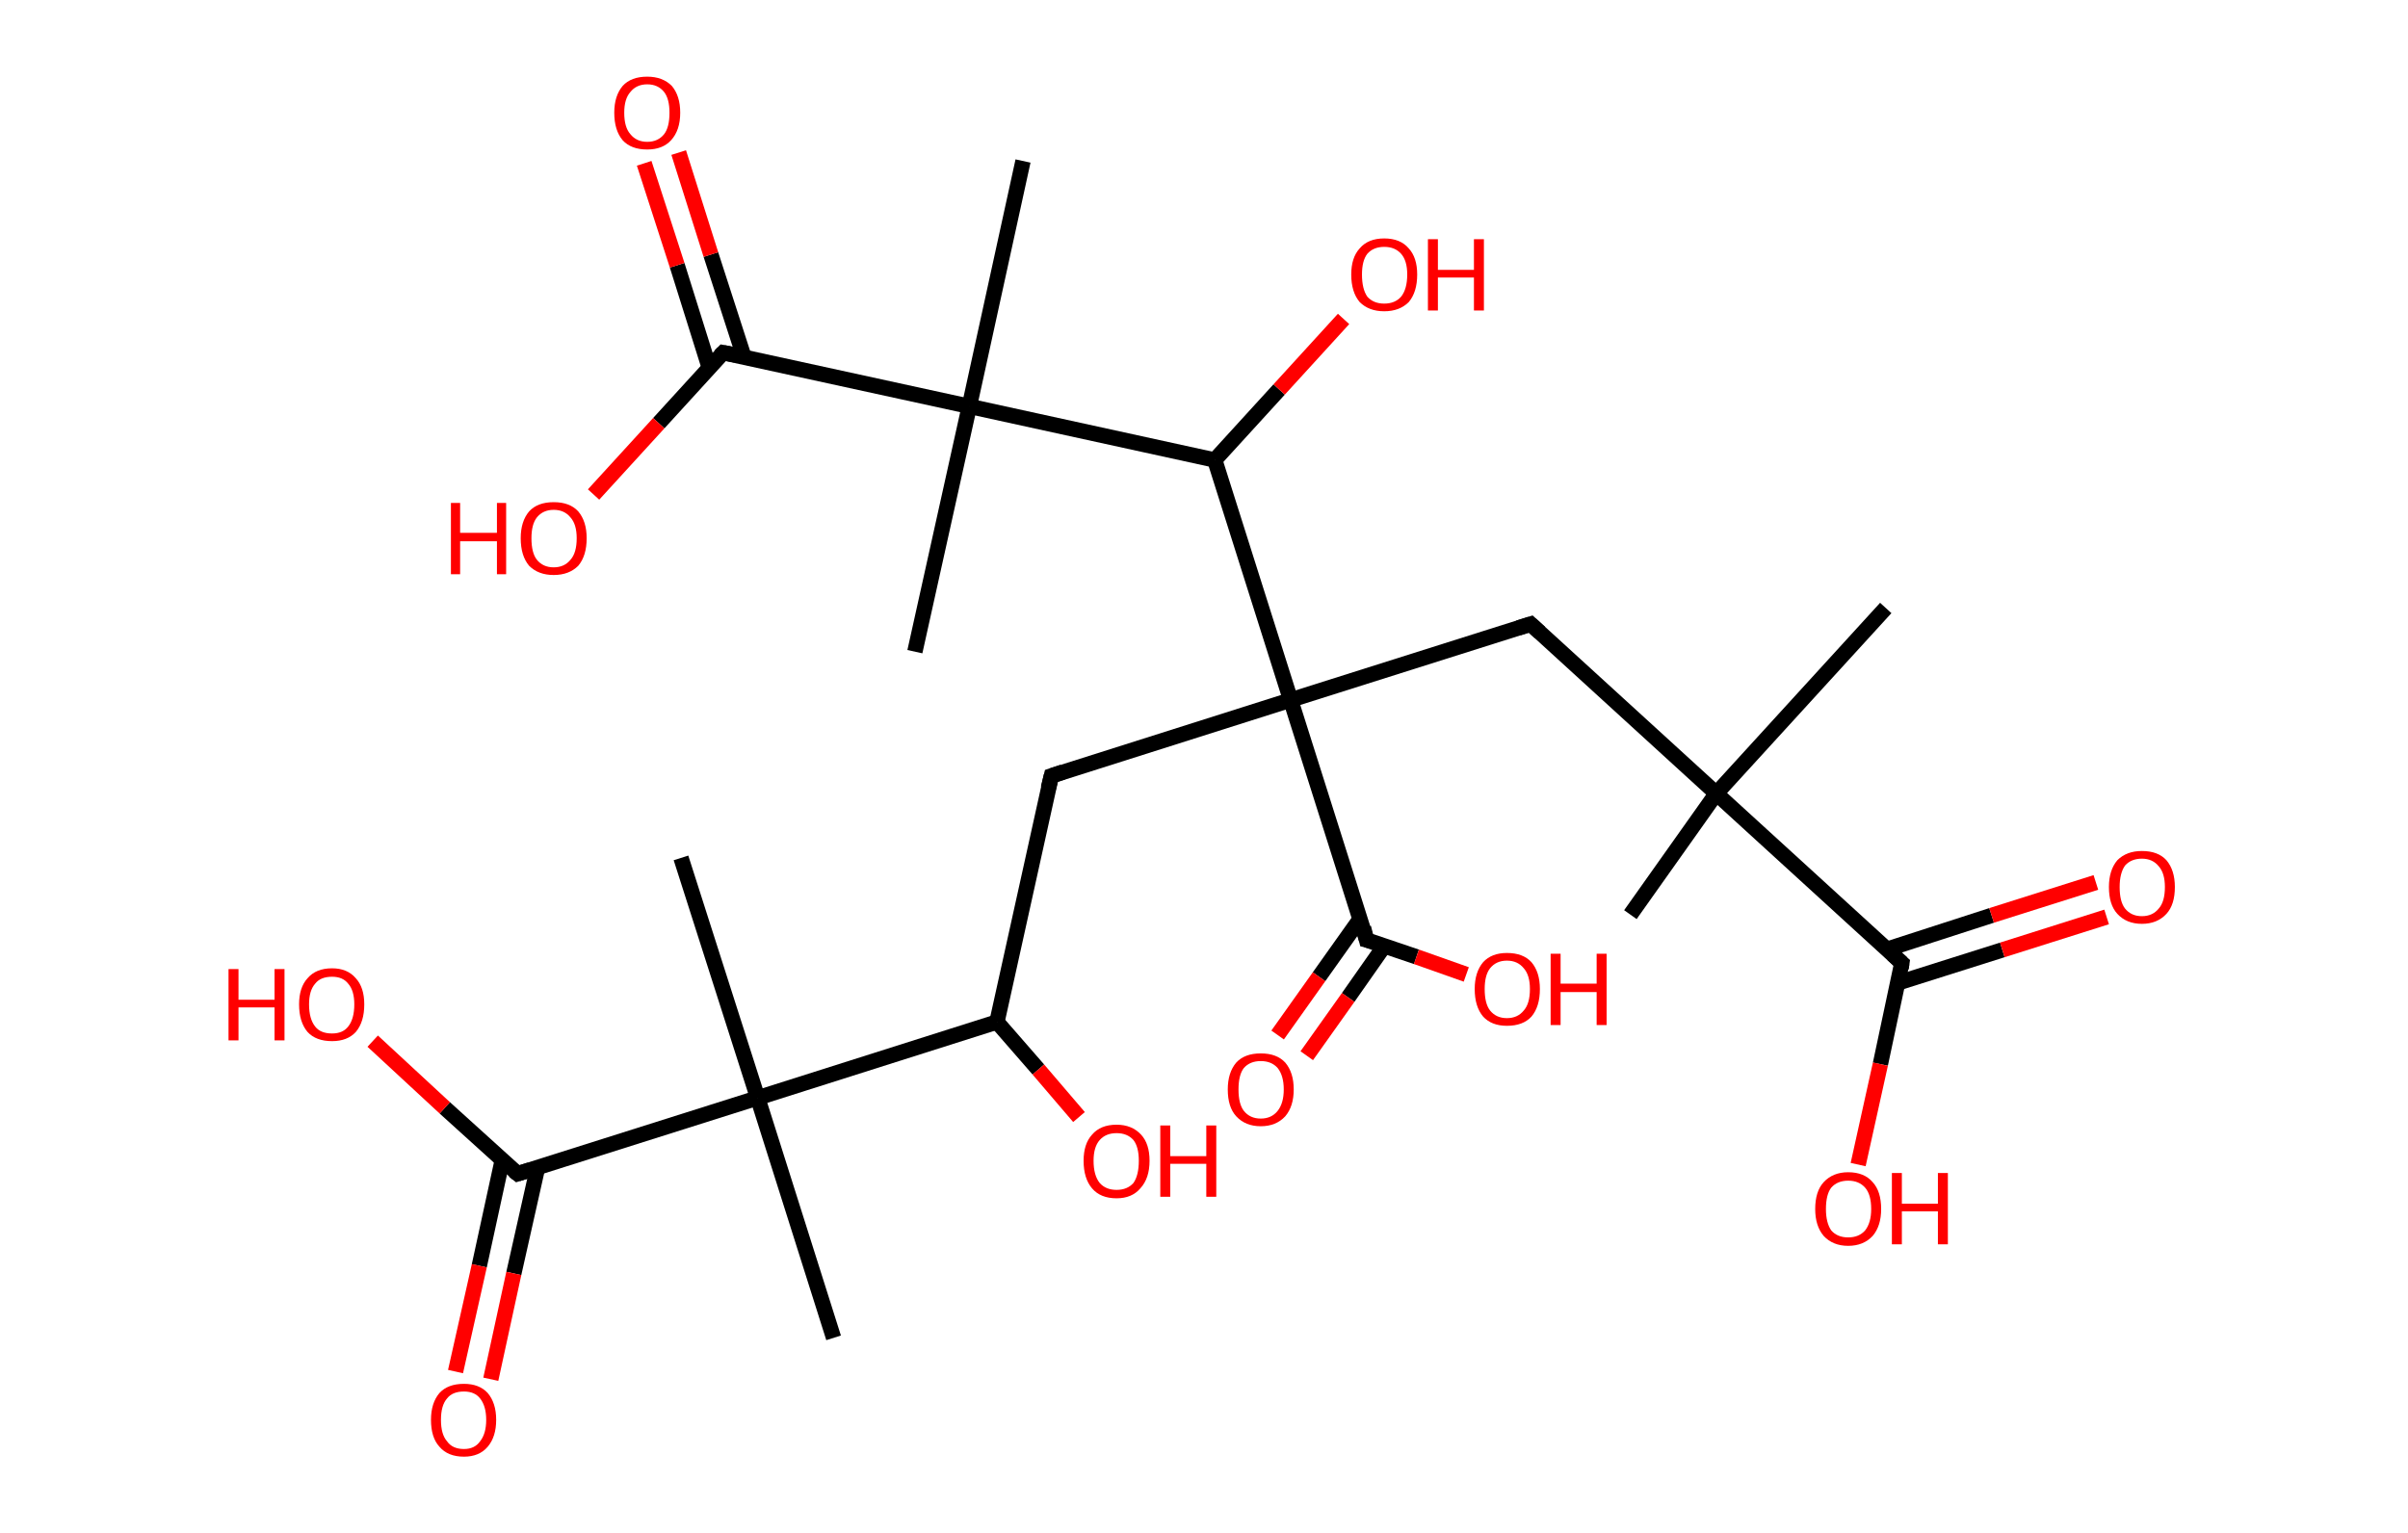<?xml version='1.0' encoding='ASCII' standalone='yes'?>
<svg xmlns="http://www.w3.org/2000/svg" xmlns:rdkit="http://www.rdkit.org/xml" xmlns:xlink="http://www.w3.org/1999/xlink" version="1.1" baseProfile="full" xml:space="preserve" width="314px" height="200px" viewBox="0 0 314 200">
<!-- END OF HEADER -->
<rect style="opacity:1.0;fill:#FFFFFF;stroke:none" width="314.0" height="200.0" x="0.0" y="0.0"> </rect>
<path class="bond-0 atom-0 atom-1" d="M 245.9,79.3 L 223.8,103.5" style="fill:none;fill-rule:evenodd;stroke:#000000;stroke-width:2.0px;stroke-linecap:butt;stroke-linejoin:miter;stroke-opacity:1"/>
<path class="bond-1 atom-1 atom-2" d="M 223.8,103.5 L 212.6,119.3" style="fill:none;fill-rule:evenodd;stroke:#000000;stroke-width:2.0px;stroke-linecap:butt;stroke-linejoin:miter;stroke-opacity:1"/>
<path class="bond-2 atom-1 atom-3" d="M 223.8,103.5 L 199.6,81.4" style="fill:none;fill-rule:evenodd;stroke:#000000;stroke-width:2.0px;stroke-linecap:butt;stroke-linejoin:miter;stroke-opacity:1"/>
<path class="bond-3 atom-3 atom-4" d="M 199.6,81.4 L 168.3,91.3" style="fill:none;fill-rule:evenodd;stroke:#000000;stroke-width:2.0px;stroke-linecap:butt;stroke-linejoin:miter;stroke-opacity:1"/>
<path class="bond-4 atom-4 atom-5" d="M 168.3,91.3 L 137.1,101.2" style="fill:none;fill-rule:evenodd;stroke:#000000;stroke-width:2.0px;stroke-linecap:butt;stroke-linejoin:miter;stroke-opacity:1"/>
<path class="bond-5 atom-5 atom-6" d="M 137.1,101.2 L 130.0,133.3" style="fill:none;fill-rule:evenodd;stroke:#000000;stroke-width:2.0px;stroke-linecap:butt;stroke-linejoin:miter;stroke-opacity:1"/>
<path class="bond-6 atom-6 atom-7" d="M 130.0,133.3 L 135.4,139.5" style="fill:none;fill-rule:evenodd;stroke:#000000;stroke-width:2.0px;stroke-linecap:butt;stroke-linejoin:miter;stroke-opacity:1"/>
<path class="bond-6 atom-6 atom-7" d="M 135.4,139.5 L 140.7,145.7" style="fill:none;fill-rule:evenodd;stroke:#FF0000;stroke-width:2.0px;stroke-linecap:butt;stroke-linejoin:miter;stroke-opacity:1"/>
<path class="bond-7 atom-6 atom-8" d="M 130.0,133.3 L 98.8,143.2" style="fill:none;fill-rule:evenodd;stroke:#000000;stroke-width:2.0px;stroke-linecap:butt;stroke-linejoin:miter;stroke-opacity:1"/>
<path class="bond-8 atom-8 atom-9" d="M 98.8,143.2 L 88.8,111.9" style="fill:none;fill-rule:evenodd;stroke:#000000;stroke-width:2.0px;stroke-linecap:butt;stroke-linejoin:miter;stroke-opacity:1"/>
<path class="bond-9 atom-8 atom-10" d="M 98.8,143.2 L 108.7,174.5" style="fill:none;fill-rule:evenodd;stroke:#000000;stroke-width:2.0px;stroke-linecap:butt;stroke-linejoin:miter;stroke-opacity:1"/>
<path class="bond-10 atom-8 atom-11" d="M 98.8,143.2 L 67.5,153.1" style="fill:none;fill-rule:evenodd;stroke:#000000;stroke-width:2.0px;stroke-linecap:butt;stroke-linejoin:miter;stroke-opacity:1"/>
<path class="bond-11 atom-11 atom-12" d="M 65.5,151.3 L 62.5,165.1" style="fill:none;fill-rule:evenodd;stroke:#000000;stroke-width:2.0px;stroke-linecap:butt;stroke-linejoin:miter;stroke-opacity:1"/>
<path class="bond-11 atom-11 atom-12" d="M 62.5,165.1 L 59.4,178.9" style="fill:none;fill-rule:evenodd;stroke:#FF0000;stroke-width:2.0px;stroke-linecap:butt;stroke-linejoin:miter;stroke-opacity:1"/>
<path class="bond-11 atom-11 atom-12" d="M 70.1,152.3 L 67.0,166.1" style="fill:none;fill-rule:evenodd;stroke:#000000;stroke-width:2.0px;stroke-linecap:butt;stroke-linejoin:miter;stroke-opacity:1"/>
<path class="bond-11 atom-11 atom-12" d="M 67.0,166.1 L 64.0,179.9" style="fill:none;fill-rule:evenodd;stroke:#FF0000;stroke-width:2.0px;stroke-linecap:butt;stroke-linejoin:miter;stroke-opacity:1"/>
<path class="bond-12 atom-11 atom-13" d="M 67.5,153.1 L 58.0,144.5" style="fill:none;fill-rule:evenodd;stroke:#000000;stroke-width:2.0px;stroke-linecap:butt;stroke-linejoin:miter;stroke-opacity:1"/>
<path class="bond-12 atom-11 atom-13" d="M 58.0,144.5 L 48.6,135.8" style="fill:none;fill-rule:evenodd;stroke:#FF0000;stroke-width:2.0px;stroke-linecap:butt;stroke-linejoin:miter;stroke-opacity:1"/>
<path class="bond-13 atom-4 atom-14" d="M 168.3,91.3 L 178.2,122.6" style="fill:none;fill-rule:evenodd;stroke:#000000;stroke-width:2.0px;stroke-linecap:butt;stroke-linejoin:miter;stroke-opacity:1"/>
<path class="bond-14 atom-14 atom-15" d="M 177.4,119.8 L 172.0,127.4" style="fill:none;fill-rule:evenodd;stroke:#000000;stroke-width:2.0px;stroke-linecap:butt;stroke-linejoin:miter;stroke-opacity:1"/>
<path class="bond-14 atom-14 atom-15" d="M 172.0,127.4 L 166.6,135.0" style="fill:none;fill-rule:evenodd;stroke:#FF0000;stroke-width:2.0px;stroke-linecap:butt;stroke-linejoin:miter;stroke-opacity:1"/>
<path class="bond-14 atom-14 atom-15" d="M 180.5,123.4 L 175.8,130.1" style="fill:none;fill-rule:evenodd;stroke:#000000;stroke-width:2.0px;stroke-linecap:butt;stroke-linejoin:miter;stroke-opacity:1"/>
<path class="bond-14 atom-14 atom-15" d="M 175.8,130.1 L 170.4,137.7" style="fill:none;fill-rule:evenodd;stroke:#FF0000;stroke-width:2.0px;stroke-linecap:butt;stroke-linejoin:miter;stroke-opacity:1"/>
<path class="bond-15 atom-14 atom-16" d="M 178.2,122.6 L 184.7,124.8" style="fill:none;fill-rule:evenodd;stroke:#000000;stroke-width:2.0px;stroke-linecap:butt;stroke-linejoin:miter;stroke-opacity:1"/>
<path class="bond-15 atom-14 atom-16" d="M 184.7,124.8 L 191.2,127.1" style="fill:none;fill-rule:evenodd;stroke:#FF0000;stroke-width:2.0px;stroke-linecap:butt;stroke-linejoin:miter;stroke-opacity:1"/>
<path class="bond-16 atom-4 atom-17" d="M 168.3,91.3 L 158.4,60.0" style="fill:none;fill-rule:evenodd;stroke:#000000;stroke-width:2.0px;stroke-linecap:butt;stroke-linejoin:miter;stroke-opacity:1"/>
<path class="bond-17 atom-17 atom-18" d="M 158.4,60.0 L 166.8,50.8" style="fill:none;fill-rule:evenodd;stroke:#000000;stroke-width:2.0px;stroke-linecap:butt;stroke-linejoin:miter;stroke-opacity:1"/>
<path class="bond-17 atom-17 atom-18" d="M 166.8,50.8 L 175.2,41.6" style="fill:none;fill-rule:evenodd;stroke:#FF0000;stroke-width:2.0px;stroke-linecap:butt;stroke-linejoin:miter;stroke-opacity:1"/>
<path class="bond-18 atom-17 atom-19" d="M 158.4,60.0 L 126.4,53.0" style="fill:none;fill-rule:evenodd;stroke:#000000;stroke-width:2.0px;stroke-linecap:butt;stroke-linejoin:miter;stroke-opacity:1"/>
<path class="bond-19 atom-19 atom-20" d="M 126.4,53.0 L 119.3,85.0" style="fill:none;fill-rule:evenodd;stroke:#000000;stroke-width:2.0px;stroke-linecap:butt;stroke-linejoin:miter;stroke-opacity:1"/>
<path class="bond-20 atom-19 atom-21" d="M 126.4,53.0 L 133.4,21.0" style="fill:none;fill-rule:evenodd;stroke:#000000;stroke-width:2.0px;stroke-linecap:butt;stroke-linejoin:miter;stroke-opacity:1"/>
<path class="bond-21 atom-19 atom-22" d="M 126.4,53.0 L 94.3,46.0" style="fill:none;fill-rule:evenodd;stroke:#000000;stroke-width:2.0px;stroke-linecap:butt;stroke-linejoin:miter;stroke-opacity:1"/>
<path class="bond-22 atom-22 atom-23" d="M 97.0,46.5 L 92.7,33.2" style="fill:none;fill-rule:evenodd;stroke:#000000;stroke-width:2.0px;stroke-linecap:butt;stroke-linejoin:miter;stroke-opacity:1"/>
<path class="bond-22 atom-22 atom-23" d="M 92.7,33.2 L 88.5,19.9" style="fill:none;fill-rule:evenodd;stroke:#FF0000;stroke-width:2.0px;stroke-linecap:butt;stroke-linejoin:miter;stroke-opacity:1"/>
<path class="bond-22 atom-22 atom-23" d="M 92.5,48.0 L 88.3,34.6" style="fill:none;fill-rule:evenodd;stroke:#000000;stroke-width:2.0px;stroke-linecap:butt;stroke-linejoin:miter;stroke-opacity:1"/>
<path class="bond-22 atom-22 atom-23" d="M 88.3,34.6 L 84.0,21.3" style="fill:none;fill-rule:evenodd;stroke:#FF0000;stroke-width:2.0px;stroke-linecap:butt;stroke-linejoin:miter;stroke-opacity:1"/>
<path class="bond-23 atom-22 atom-24" d="M 94.3,46.0 L 85.9,55.2" style="fill:none;fill-rule:evenodd;stroke:#000000;stroke-width:2.0px;stroke-linecap:butt;stroke-linejoin:miter;stroke-opacity:1"/>
<path class="bond-23 atom-22 atom-24" d="M 85.9,55.2 L 77.4,64.5" style="fill:none;fill-rule:evenodd;stroke:#FF0000;stroke-width:2.0px;stroke-linecap:butt;stroke-linejoin:miter;stroke-opacity:1"/>
<path class="bond-24 atom-1 atom-25" d="M 223.8,103.5 L 248.0,125.6" style="fill:none;fill-rule:evenodd;stroke:#000000;stroke-width:2.0px;stroke-linecap:butt;stroke-linejoin:miter;stroke-opacity:1"/>
<path class="bond-25 atom-25 atom-26" d="M 247.5,128.2 L 261.1,123.9" style="fill:none;fill-rule:evenodd;stroke:#000000;stroke-width:2.0px;stroke-linecap:butt;stroke-linejoin:miter;stroke-opacity:1"/>
<path class="bond-25 atom-25 atom-26" d="M 261.1,123.9 L 274.7,119.6" style="fill:none;fill-rule:evenodd;stroke:#FF0000;stroke-width:2.0px;stroke-linecap:butt;stroke-linejoin:miter;stroke-opacity:1"/>
<path class="bond-25 atom-25 atom-26" d="M 246.1,123.8 L 259.7,119.4" style="fill:none;fill-rule:evenodd;stroke:#000000;stroke-width:2.0px;stroke-linecap:butt;stroke-linejoin:miter;stroke-opacity:1"/>
<path class="bond-25 atom-25 atom-26" d="M 259.7,119.4 L 273.3,115.1" style="fill:none;fill-rule:evenodd;stroke:#FF0000;stroke-width:2.0px;stroke-linecap:butt;stroke-linejoin:miter;stroke-opacity:1"/>
<path class="bond-26 atom-25 atom-27" d="M 248.0,125.6 L 245.2,138.8" style="fill:none;fill-rule:evenodd;stroke:#000000;stroke-width:2.0px;stroke-linecap:butt;stroke-linejoin:miter;stroke-opacity:1"/>
<path class="bond-26 atom-25 atom-27" d="M 245.2,138.8 L 242.3,151.9" style="fill:none;fill-rule:evenodd;stroke:#FF0000;stroke-width:2.0px;stroke-linecap:butt;stroke-linejoin:miter;stroke-opacity:1"/>
<path d="M 200.8,82.5 L 199.6,81.4 L 198.0,81.9" style="fill:none;stroke:#000000;stroke-width:2.0px;stroke-linecap:butt;stroke-linejoin:miter;stroke-opacity:1;"/>
<path d="M 138.6,100.7 L 137.1,101.2 L 136.7,102.8" style="fill:none;stroke:#000000;stroke-width:2.0px;stroke-linecap:butt;stroke-linejoin:miter;stroke-opacity:1;"/>
<path d="M 69.1,152.6 L 67.5,153.1 L 67.0,152.7" style="fill:none;stroke:#000000;stroke-width:2.0px;stroke-linecap:butt;stroke-linejoin:miter;stroke-opacity:1;"/>
<path d="M 177.8,121.0 L 178.2,122.6 L 178.6,122.7" style="fill:none;stroke:#000000;stroke-width:2.0px;stroke-linecap:butt;stroke-linejoin:miter;stroke-opacity:1;"/>
<path d="M 95.9,46.3 L 94.3,46.0 L 93.9,46.4" style="fill:none;stroke:#000000;stroke-width:2.0px;stroke-linecap:butt;stroke-linejoin:miter;stroke-opacity:1;"/>
<path d="M 246.8,124.5 L 248.0,125.6 L 247.9,126.3" style="fill:none;stroke:#000000;stroke-width:2.0px;stroke-linecap:butt;stroke-linejoin:miter;stroke-opacity:1;"/>
<path class="atom-7" d="M 141.3 151.4 Q 141.3 149.2, 142.4 148.0 Q 143.5 146.7, 145.6 146.7 Q 147.6 146.7, 148.8 148.0 Q 149.9 149.2, 149.9 151.4 Q 149.9 153.7, 148.7 155.0 Q 147.6 156.3, 145.6 156.3 Q 143.5 156.3, 142.4 155.0 Q 141.3 153.7, 141.3 151.4 M 145.6 155.2 Q 147.0 155.2, 147.8 154.3 Q 148.5 153.3, 148.5 151.4 Q 148.5 149.6, 147.8 148.7 Q 147.0 147.8, 145.6 147.8 Q 144.2 147.8, 143.4 148.7 Q 142.6 149.6, 142.6 151.4 Q 142.6 153.3, 143.4 154.3 Q 144.2 155.2, 145.6 155.2 " fill="#FF0000"/>
<path class="atom-7" d="M 151.3 146.8 L 152.6 146.8 L 152.6 150.8 L 157.3 150.8 L 157.3 146.8 L 158.6 146.8 L 158.6 156.1 L 157.3 156.1 L 157.3 151.8 L 152.6 151.8 L 152.6 156.1 L 151.3 156.1 L 151.3 146.8 " fill="#FF0000"/>
<path class="atom-12" d="M 56.2 185.2 Q 56.2 183.0, 57.3 181.7 Q 58.4 180.5, 60.5 180.5 Q 62.5 180.5, 63.6 181.7 Q 64.7 183.0, 64.7 185.2 Q 64.7 187.4, 63.6 188.7 Q 62.5 190.0, 60.5 190.0 Q 58.4 190.0, 57.3 188.7 Q 56.2 187.5, 56.2 185.2 M 60.5 189.0 Q 61.9 189.0, 62.6 188.0 Q 63.4 187.0, 63.4 185.2 Q 63.4 183.4, 62.6 182.4 Q 61.9 181.5, 60.5 181.5 Q 59.0 181.5, 58.3 182.4 Q 57.5 183.3, 57.5 185.2 Q 57.5 187.1, 58.3 188.0 Q 59.0 189.0, 60.5 189.0 " fill="#FF0000"/>
<path class="atom-13" d="M 29.8 126.4 L 31.1 126.4 L 31.1 130.4 L 35.8 130.4 L 35.8 126.4 L 37.1 126.4 L 37.1 135.7 L 35.8 135.7 L 35.8 131.4 L 31.1 131.4 L 31.1 135.7 L 29.8 135.7 L 29.8 126.4 " fill="#FF0000"/>
<path class="atom-13" d="M 39.0 131.0 Q 39.0 128.8, 40.1 127.6 Q 41.2 126.3, 43.3 126.3 Q 45.3 126.3, 46.4 127.6 Q 47.5 128.8, 47.5 131.0 Q 47.5 133.3, 46.4 134.6 Q 45.3 135.8, 43.3 135.8 Q 41.2 135.8, 40.1 134.6 Q 39.0 133.3, 39.0 131.0 M 43.3 134.8 Q 44.7 134.8, 45.4 133.9 Q 46.2 132.9, 46.2 131.0 Q 46.2 129.2, 45.4 128.3 Q 44.7 127.4, 43.3 127.4 Q 41.8 127.4, 41.1 128.3 Q 40.3 129.2, 40.3 131.0 Q 40.3 132.9, 41.1 133.9 Q 41.8 134.8, 43.3 134.8 " fill="#FF0000"/>
<path class="atom-15" d="M 160.1 142.1 Q 160.1 139.9, 161.2 138.6 Q 162.3 137.4, 164.4 137.4 Q 166.5 137.4, 167.6 138.6 Q 168.7 139.9, 168.7 142.1 Q 168.7 144.3, 167.6 145.6 Q 166.4 146.9, 164.4 146.9 Q 162.4 146.9, 161.2 145.6 Q 160.1 144.4, 160.1 142.1 M 164.4 145.9 Q 165.8 145.9, 166.6 144.9 Q 167.4 143.9, 167.4 142.1 Q 167.4 140.3, 166.6 139.3 Q 165.8 138.4, 164.4 138.4 Q 163.0 138.4, 162.2 139.3 Q 161.5 140.2, 161.5 142.1 Q 161.5 144.0, 162.2 144.9 Q 163.0 145.9, 164.4 145.9 " fill="#FF0000"/>
<path class="atom-16" d="M 192.3 129.0 Q 192.3 126.8, 193.4 125.5 Q 194.5 124.3, 196.5 124.3 Q 198.6 124.3, 199.7 125.5 Q 200.8 126.8, 200.8 129.0 Q 200.8 131.3, 199.7 132.6 Q 198.6 133.8, 196.5 133.8 Q 194.5 133.8, 193.4 132.6 Q 192.3 131.3, 192.3 129.0 M 196.5 132.8 Q 197.9 132.8, 198.7 131.8 Q 199.5 130.9, 199.5 129.0 Q 199.5 127.2, 198.7 126.3 Q 197.9 125.3, 196.5 125.3 Q 195.1 125.3, 194.3 126.3 Q 193.6 127.2, 193.6 129.0 Q 193.6 130.9, 194.3 131.8 Q 195.1 132.8, 196.5 132.8 " fill="#FF0000"/>
<path class="atom-16" d="M 202.2 124.4 L 203.5 124.4 L 203.5 128.3 L 208.2 128.3 L 208.2 124.4 L 209.5 124.4 L 209.5 133.7 L 208.2 133.7 L 208.2 129.4 L 203.5 129.4 L 203.5 133.7 L 202.2 133.7 L 202.2 124.4 " fill="#FF0000"/>
<path class="atom-18" d="M 176.2 35.8 Q 176.2 33.6, 177.3 32.4 Q 178.4 31.1, 180.5 31.1 Q 182.6 31.1, 183.7 32.4 Q 184.8 33.6, 184.8 35.8 Q 184.8 38.1, 183.7 39.4 Q 182.5 40.6, 180.5 40.6 Q 178.5 40.6, 177.3 39.4 Q 176.2 38.1, 176.2 35.8 M 180.5 39.6 Q 181.9 39.6, 182.7 38.7 Q 183.5 37.7, 183.5 35.8 Q 183.5 34.0, 182.7 33.1 Q 181.9 32.2, 180.5 32.2 Q 179.1 32.2, 178.3 33.1 Q 177.6 34.0, 177.6 35.8 Q 177.6 37.7, 178.3 38.7 Q 179.1 39.6, 180.5 39.6 " fill="#FF0000"/>
<path class="atom-18" d="M 186.2 31.2 L 187.5 31.2 L 187.5 35.2 L 192.2 35.2 L 192.2 31.2 L 193.5 31.2 L 193.5 40.5 L 192.2 40.5 L 192.2 36.2 L 187.5 36.2 L 187.5 40.5 L 186.2 40.5 L 186.2 31.2 " fill="#FF0000"/>
<path class="atom-23" d="M 80.1 14.7 Q 80.1 12.5, 81.2 11.2 Q 82.3 10.0, 84.4 10.0 Q 86.4 10.0, 87.6 11.2 Q 88.7 12.5, 88.7 14.7 Q 88.7 17.0, 87.5 18.3 Q 86.4 19.5, 84.4 19.5 Q 82.3 19.5, 81.2 18.3 Q 80.1 17.0, 80.1 14.7 M 84.4 18.5 Q 85.8 18.5, 86.6 17.5 Q 87.3 16.6, 87.3 14.7 Q 87.3 12.9, 86.6 12.0 Q 85.8 11.0, 84.4 11.0 Q 83.0 11.0, 82.2 12.0 Q 81.4 12.9, 81.4 14.7 Q 81.4 16.6, 82.2 17.5 Q 83.0 18.5, 84.4 18.5 " fill="#FF0000"/>
<path class="atom-24" d="M 58.8 65.6 L 60.0 65.6 L 60.0 69.5 L 64.8 69.5 L 64.8 65.6 L 66.0 65.6 L 66.0 74.9 L 64.8 74.9 L 64.8 70.6 L 60.0 70.6 L 60.0 74.9 L 58.8 74.9 L 58.8 65.6 " fill="#FF0000"/>
<path class="atom-24" d="M 67.9 70.2 Q 67.9 68.0, 69.0 66.7 Q 70.1 65.5, 72.2 65.5 Q 74.3 65.5, 75.4 66.7 Q 76.5 68.0, 76.5 70.2 Q 76.5 72.5, 75.4 73.8 Q 74.2 75.0, 72.2 75.0 Q 70.2 75.0, 69.0 73.8 Q 67.9 72.5, 67.9 70.2 M 72.2 74.0 Q 73.6 74.0, 74.4 73.0 Q 75.2 72.1, 75.2 70.2 Q 75.2 68.4, 74.4 67.5 Q 73.6 66.5, 72.2 66.5 Q 70.8 66.5, 70.0 67.5 Q 69.3 68.4, 69.3 70.2 Q 69.3 72.1, 70.0 73.0 Q 70.8 74.0, 72.2 74.0 " fill="#FF0000"/>
<path class="atom-26" d="M 275.0 115.7 Q 275.0 113.5, 276.1 112.2 Q 277.3 111.0, 279.3 111.0 Q 281.4 111.0, 282.5 112.2 Q 283.6 113.5, 283.6 115.7 Q 283.6 118.0, 282.5 119.2 Q 281.3 120.5, 279.3 120.5 Q 277.3 120.5, 276.1 119.2 Q 275.0 118.0, 275.0 115.7 M 279.3 119.5 Q 280.7 119.5, 281.5 118.5 Q 282.3 117.6, 282.3 115.7 Q 282.3 113.9, 281.5 113.0 Q 280.7 112.0, 279.3 112.0 Q 277.9 112.0, 277.1 112.9 Q 276.4 113.9, 276.4 115.7 Q 276.4 117.6, 277.1 118.5 Q 277.9 119.5, 279.3 119.5 " fill="#FF0000"/>
<path class="atom-27" d="M 236.7 157.7 Q 236.7 155.4, 237.8 154.2 Q 239.0 152.9, 241.0 152.9 Q 243.1 152.9, 244.2 154.2 Q 245.3 155.4, 245.3 157.7 Q 245.3 159.9, 244.2 161.2 Q 243.0 162.5, 241.0 162.5 Q 239.0 162.5, 237.8 161.2 Q 236.7 159.9, 236.7 157.7 M 241.0 161.4 Q 242.4 161.4, 243.2 160.5 Q 244.0 159.5, 244.0 157.7 Q 244.0 155.8, 243.2 154.9 Q 242.4 154.0, 241.0 154.0 Q 239.6 154.0, 238.8 154.9 Q 238.1 155.8, 238.1 157.7 Q 238.1 159.5, 238.8 160.5 Q 239.6 161.4, 241.0 161.4 " fill="#FF0000"/>
<path class="atom-27" d="M 246.7 153.0 L 248.0 153.0 L 248.0 157.0 L 252.7 157.0 L 252.7 153.0 L 254.0 153.0 L 254.0 162.3 L 252.7 162.3 L 252.7 158.0 L 248.0 158.0 L 248.0 162.3 L 246.7 162.3 L 246.7 153.0 " fill="#FF0000"/>
</svg>
